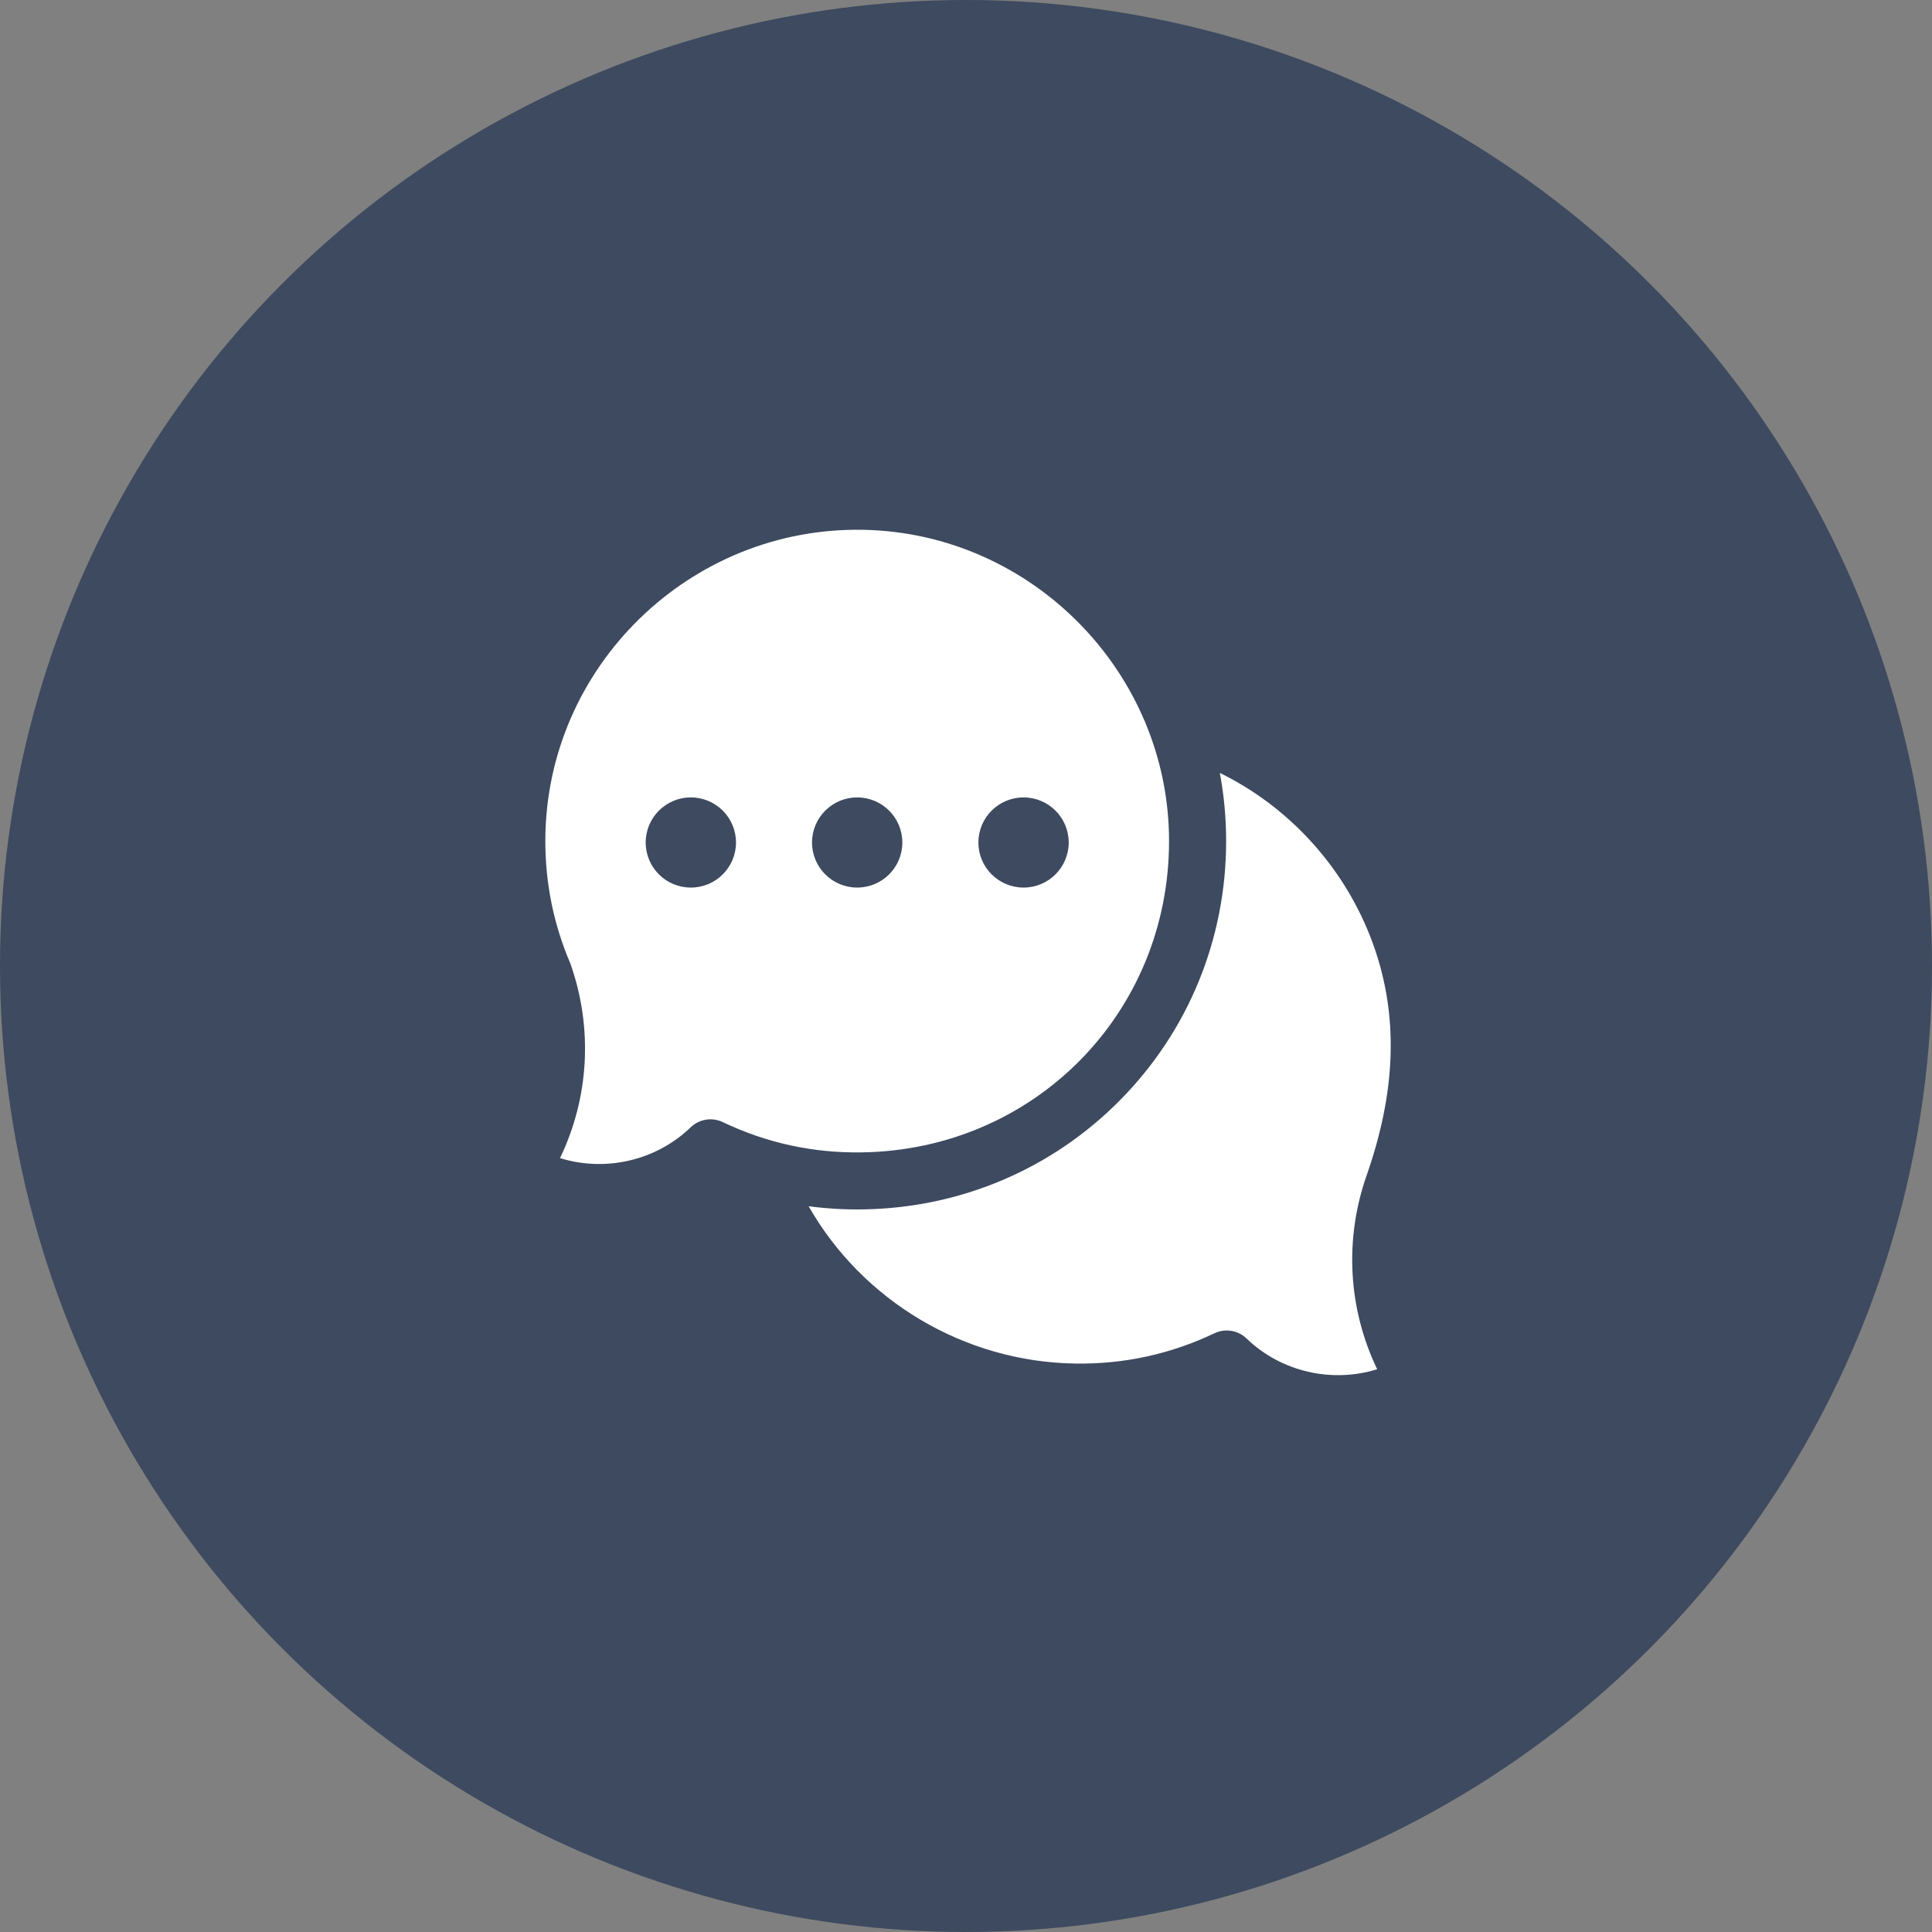<svg width="62" height="62" viewBox="0 0 62 62" fill="none" xmlns="http://www.w3.org/2000/svg">
<rect x="0" y="0" width="62" height="62" fill="#808080" stroke="none"/>
<circle cx="31" cy="31" r="31" fill="#3D4A5F"/>
<g clip-path="url(#clip0_251_3470)">
<path d="M39.367 42.697C39.6 42.697 39.829 42.785 40.004 42.954C41.12 44.032 42.748 44.39 44.195 43.941C43.264 42.001 43.135 39.778 43.857 37.719C44.752 35.158 44.977 32.591 43.958 30.016C43.062 27.755 41.333 25.875 39.146 24.804C39.28 25.521 39.348 26.253 39.348 26.991C39.348 30.127 38.142 33.076 35.953 35.296C33.763 37.516 30.828 38.764 27.688 38.811C27.105 38.82 26.524 38.785 25.95 38.71C27.676 41.735 30.93 43.705 34.507 43.758C36.071 43.782 37.573 43.454 38.972 42.786C39.098 42.726 39.233 42.697 39.367 42.697Z" fill="white"/>
<path d="M27.714 17.002C22.144 16.891 17.514 21.398 17.5 26.967C17.497 28.327 17.762 29.646 18.29 30.888C18.297 30.906 18.304 30.924 18.311 30.942C19.033 33.001 18.904 35.224 17.972 37.165C19.419 37.614 21.047 37.255 22.164 36.177C22.439 35.912 22.85 35.845 23.195 36.01C24.594 36.678 26.096 37.007 27.661 36.981C33.187 36.899 37.517 32.511 37.516 26.991C37.517 21.592 33.119 17.111 27.714 17.002ZM22.17 28.483C21.369 28.483 20.721 27.836 20.721 27.037C20.721 26.238 21.369 25.59 22.17 25.59C22.97 25.59 23.619 26.238 23.619 27.037C23.619 27.836 22.97 28.483 22.17 28.483ZM27.508 28.483C26.708 28.483 26.059 27.836 26.059 27.037C26.059 26.238 26.708 25.59 27.508 25.59C28.309 25.59 28.957 26.238 28.957 27.037C28.957 27.836 28.309 28.483 27.508 28.483ZM32.847 28.483C32.047 28.483 31.398 27.836 31.398 27.037C31.398 26.238 32.047 25.59 32.847 25.59C33.647 25.59 34.296 26.238 34.296 27.037C34.296 27.836 33.647 28.483 32.847 28.483Z" fill="white"/>
</g>
<defs>
<clipPath id="clip0_251_3470">
<rect width="27.13" height="27.13" fill="white" transform="translate(17.5 17)"/>
</clipPath>
</defs>
</svg>
